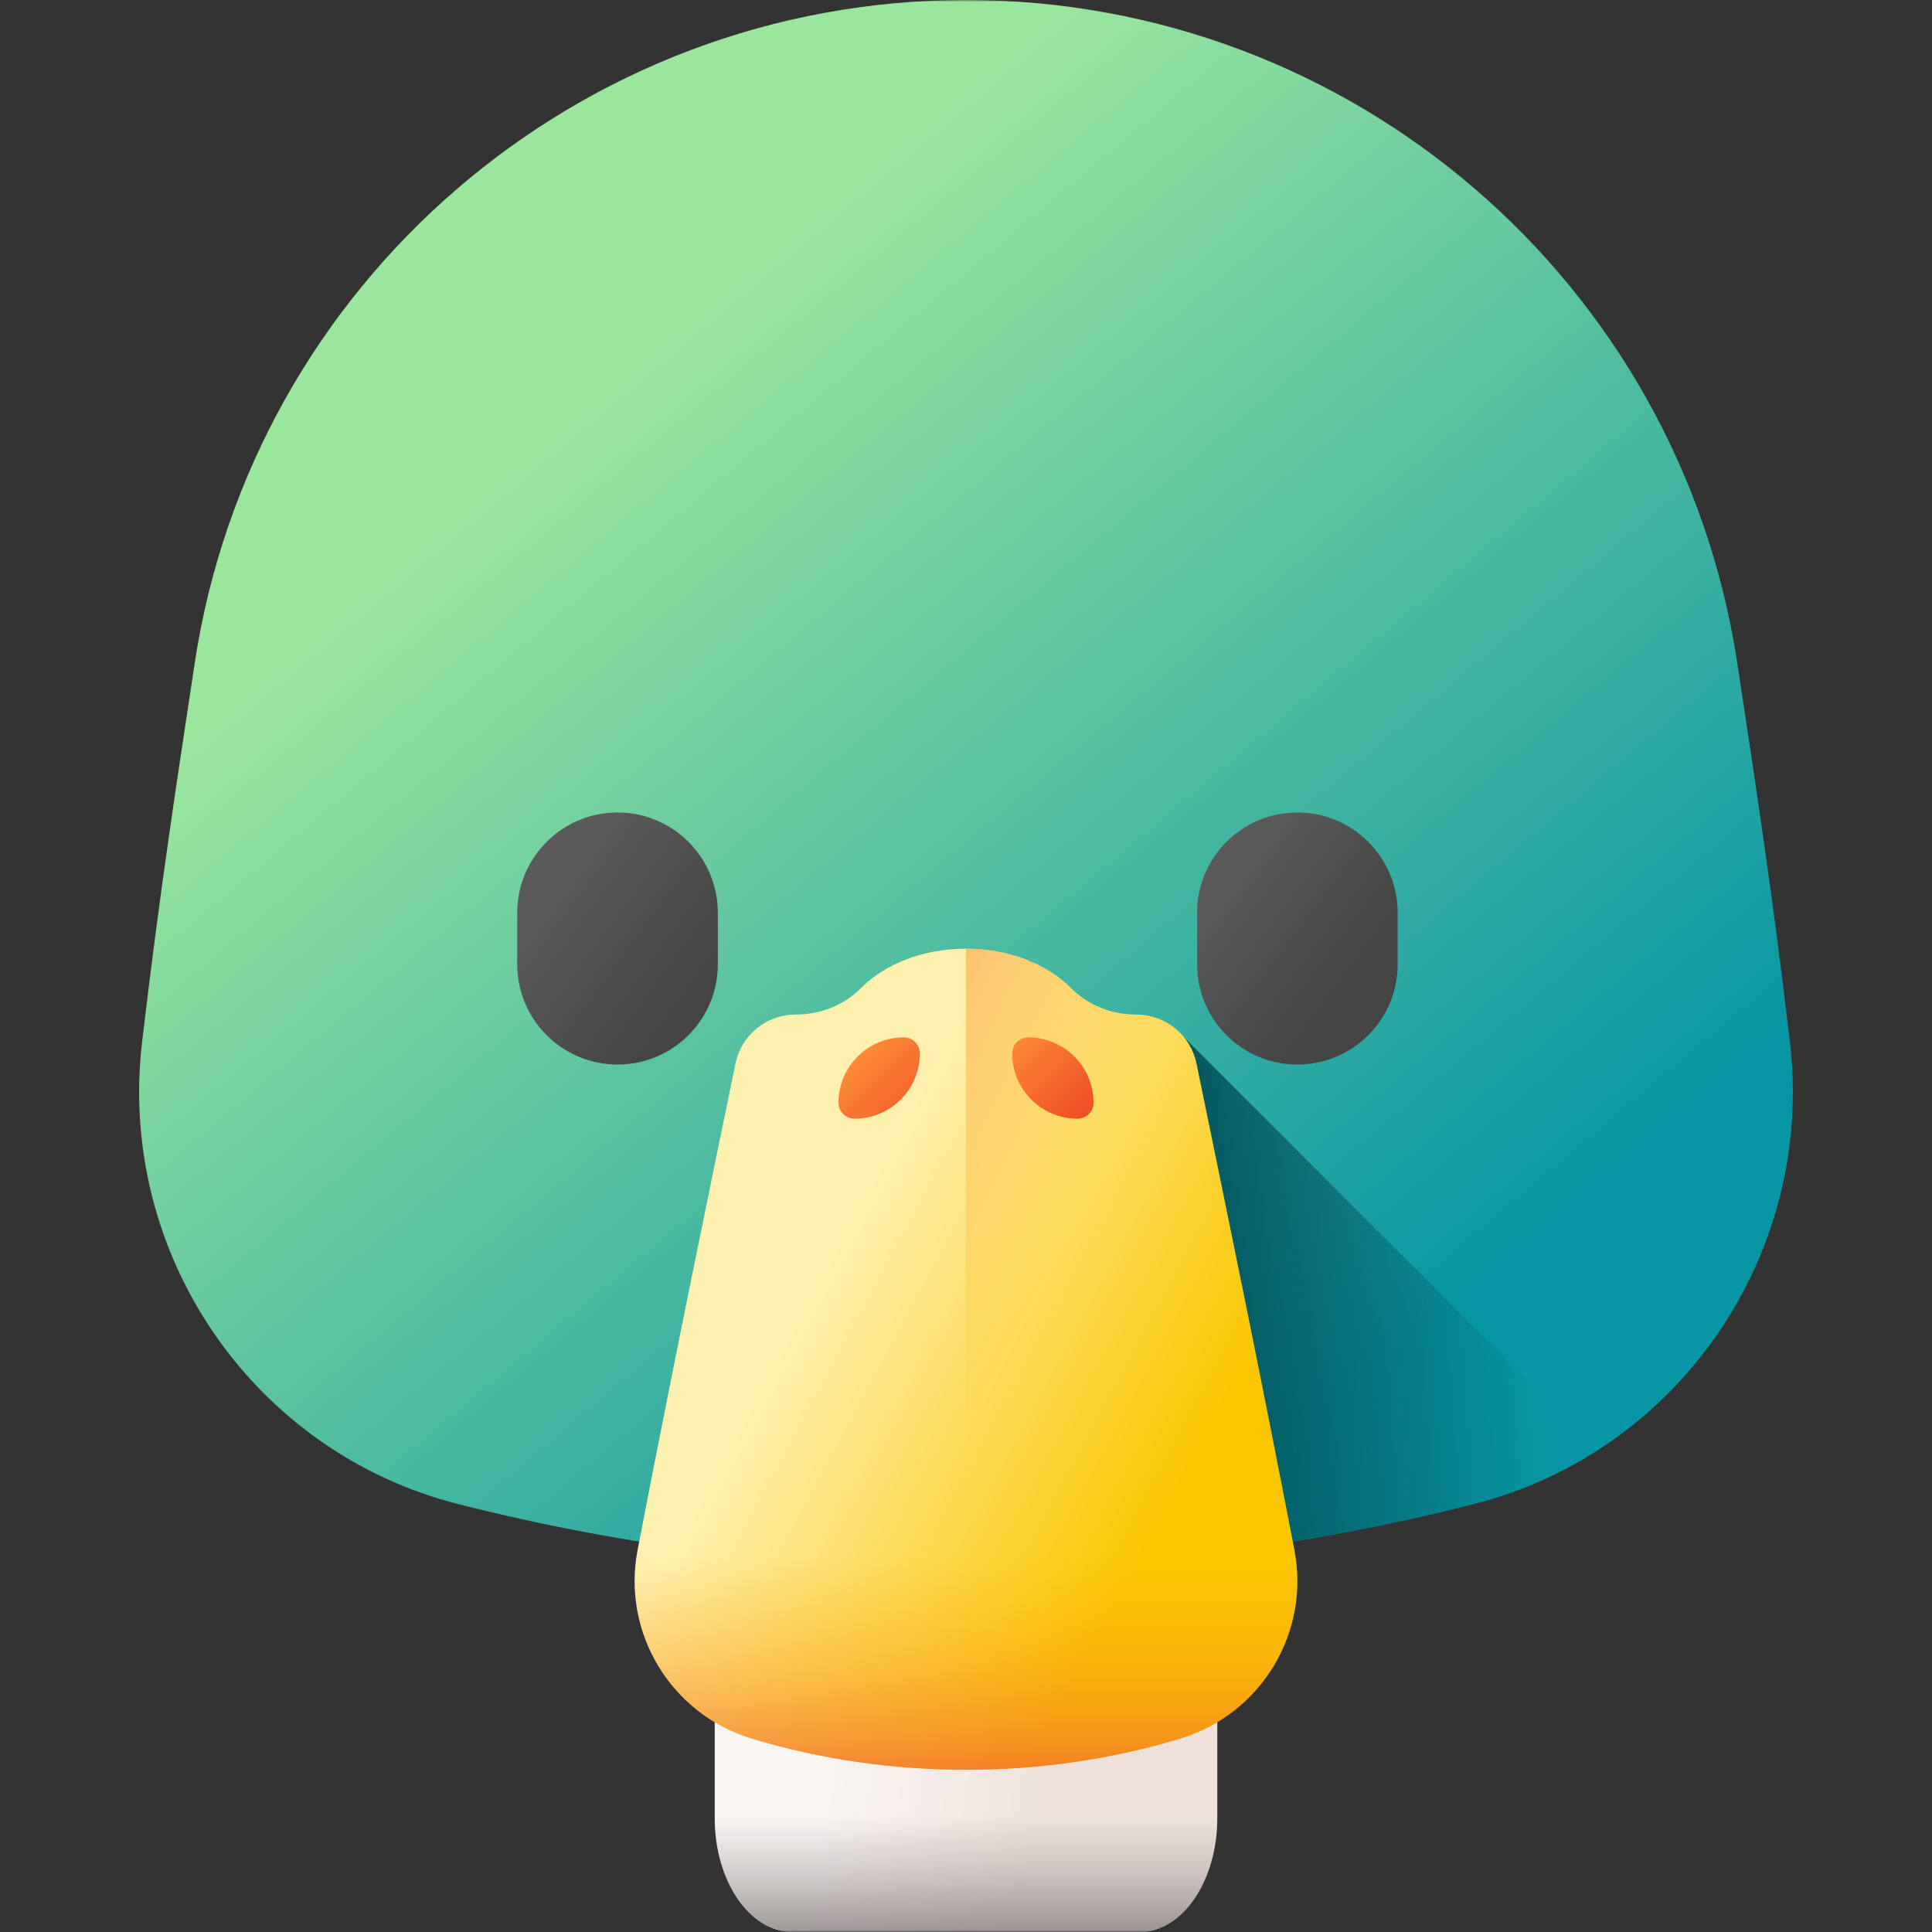 <svg width="512" height="512" viewBox="0 0 512 512" fill="none" xmlns="http://www.w3.org/2000/svg">
<rect x="0" y="0" width="512" height="512" fill="#333333" stroke="none"/>
<g clip-path="url(#clip0_1_373)">
<mask id="mask0_1_373" style="mask-type:luminance" maskUnits="userSpaceOnUse" x="0" y="0" width="512" height="512">
<path d="M512 0H0V512H512V0Z" fill="white"/>
</mask>
<g mask="url(#mask0_1_373)">
<path d="M322.593 336.327H189.407V481.812C189.407 498.484 198.65 512 210.051 512H301.95C313.352 512 322.595 498.484 322.595 481.812V336.327H322.593Z" fill="url(#paint0_linear_1_373)"/>
<path d="M322.593 336.327H189.407V481.812C189.407 498.484 198.65 512 210.051 512H301.95C313.352 512 322.595 498.484 322.595 481.812V336.327H322.593Z" fill="url(#paint1_linear_1_373)"/>
<path d="M390.294 398.677C301.399 421.118 210.595 421.118 121.703 398.677C66.944 384.853 31.081 332.303 37.649 276.21C42.286 236.602 46.93 206.677 51.573 175.904C66.831 74.779 153.729 0 256 0C358.27 0 445.169 74.779 460.426 175.904C465.07 206.677 469.714 236.602 474.351 276.209C480.917 332.304 445.054 384.854 390.294 398.677Z" fill="url(#paint2_linear_1_373)"/>
<path d="M390.294 398.677C401.99 395.733 413.131 390.914 423.285 384.406L313.797 274.916V412.401C339.392 409.652 364.921 405.083 390.294 398.677Z" fill="url(#paint3_linear_1_373)"/>
<path d="M163.654 282.113C148.974 282.113 137.072 270.212 137.072 255.531V241.9C137.072 227.22 148.973 215.318 163.654 215.318C178.334 215.318 190.236 227.22 190.236 241.9V255.531C190.236 270.212 178.335 282.113 163.654 282.113Z" fill="url(#paint4_linear_1_373)"/>
<path d="M343.82 282.113C329.139 282.113 317.238 270.212 317.238 255.531V241.9C317.238 227.22 329.139 215.318 343.82 215.318C358.5 215.318 370.402 227.22 370.402 241.9V255.531C370.402 270.212 358.501 282.113 343.82 282.113Z" fill="url(#paint5_linear_1_373)"/>
<path d="M301.168 268.871H301.166C294.701 268.871 288.384 266.465 283.84 261.866C277.578 255.529 267.443 251.411 256 251.411C244.556 251.411 234.422 255.529 228.16 261.866C223.615 266.465 217.3 268.871 210.834 268.871H210.832C203.122 268.871 196.475 274.286 194.918 281.837C186.647 321.963 177.81 364.824 168.971 410.743C164.745 432.697 177.819 454.245 199.21 460.745C235.493 471.768 276.499 471.771 312.787 460.746C334.179 454.246 347.254 432.698 343.028 410.744C334.189 364.824 325.351 321.963 317.08 281.837C316.325 278.175 314.33 274.885 311.431 272.523C308.533 270.161 304.908 268.871 301.168 268.871Z" fill="url(#paint6_linear_1_373)"/>
<path d="M312.788 460.747C334.18 454.247 347.255 432.699 343.029 410.745C334.19 364.825 325.352 321.964 317.082 281.838C316.327 278.175 314.331 274.886 311.432 272.523C308.533 270.161 304.908 268.872 301.168 268.872H301.166C294.701 268.872 288.384 266.466 283.84 261.867C277.578 255.53 267.443 251.412 256 251.412V469.015C275.321 469.014 294.644 466.258 312.788 460.747Z" fill="url(#paint7_linear_1_373)"/>
<path d="M285.545 296.467C275.986 296.467 268.236 288.718 268.236 279.158C268.236 278.033 268.683 276.954 269.478 276.159C270.274 275.363 271.352 274.916 272.477 274.916C282.037 274.916 289.787 282.665 289.787 292.226C289.787 293.35 289.34 294.429 288.544 295.225C287.749 296.02 286.67 296.467 285.545 296.467Z" fill="url(#paint8_linear_1_373)"/>
<path d="M226.454 296.467C236.014 296.467 243.764 288.718 243.764 279.158C243.764 278.033 243.317 276.954 242.521 276.159C241.726 275.363 240.647 274.916 239.523 274.916C229.963 274.916 222.213 282.665 222.213 292.226C222.213 293.351 222.66 294.429 223.455 295.225C224.251 296.02 225.33 296.467 226.454 296.467Z" fill="url(#paint9_linear_1_373)"/>
<path d="M168.971 410.744C164.745 432.698 177.819 454.246 199.21 460.746C235.493 471.769 276.499 471.772 312.787 460.747C334.179 454.247 347.254 432.699 343.028 410.745C339.779 393.888 336.465 377.044 333.085 360.213H178.913C175.534 377.044 172.22 393.887 168.971 410.744Z" fill="url(#paint10_linear_1_373)"/>
</g>
</g>
<defs>
<linearGradient id="paint0_linear_1_373" x1="226.552" y1="418.854" x2="282.266" y2="426.383" gradientUnits="userSpaceOnUse">
<stop stop-color="#F9F5F3"/>
<stop offset="1" stop-color="#EFE2DD"/>
</linearGradient>
<linearGradient id="paint1_linear_1_373" x1="256" y1="481.213" x2="256" y2="521.376" gradientUnits="userSpaceOnUse">
<stop stop-color="#9E9797" stop-opacity="0"/>
<stop offset="0.31" stop-color="#968F8F" stop-opacity="0.31"/>
<stop offset="0.785" stop-color="#827A7A" stop-opacity="0.785"/>
<stop offset="1" stop-color="#766E6E"/>
</linearGradient>
<linearGradient id="paint2_linear_1_373" x1="148.496" y1="110.412" x2="362.32" y2="364.893" gradientUnits="userSpaceOnUse">
<stop stop-color="#9BE69D"/>
<stop offset="1" stop-color="#0996A4"/>
</linearGradient>
<linearGradient id="paint3_linear_1_373" x1="406.176" y1="336.187" x2="315.155" y2="343.549" gradientUnits="userSpaceOnUse">
<stop stop-color="#01525A" stop-opacity="0"/>
<stop offset="1" stop-color="#01525A"/>
</linearGradient>
<linearGradient id="paint4_linear_1_373" x1="146.317" y1="235.954" x2="183.225" y2="263.121" gradientUnits="userSpaceOnUse">
<stop stop-color="#5A5A5A"/>
<stop offset="1" stop-color="#444444"/>
</linearGradient>
<linearGradient id="paint5_linear_1_373" x1="324.683" y1="234.363" x2="357.489" y2="258.967" gradientUnits="userSpaceOnUse">
<stop stop-color="#5A5A5A"/>
<stop offset="1" stop-color="#444444"/>
</linearGradient>
<linearGradient id="paint6_linear_1_373" x1="214.042" y1="344.755" x2="311.088" y2="396.959" gradientUnits="userSpaceOnUse">
<stop stop-color="#FEF0AE"/>
<stop offset="1" stop-color="#FAC600"/>
</linearGradient>
<linearGradient id="paint7_linear_1_373" x1="267.576" y1="362.396" x2="151.121" y2="303.499" gradientUnits="userSpaceOnUse">
<stop stop-color="#FEA613" stop-opacity="0"/>
<stop offset="0.178" stop-color="#FDA116" stop-opacity="0.178"/>
<stop offset="0.394" stop-color="#FA921D" stop-opacity="0.394"/>
<stop offset="0.631" stop-color="#F47929" stop-opacity="0.631"/>
<stop offset="0.88" stop-color="#ED573A" stop-opacity="0.88"/>
<stop offset="1" stop-color="#E94444"/>
</linearGradient>
<linearGradient id="paint8_linear_1_373" x1="264.707" y1="271.387" x2="290.945" y2="297.626" gradientUnits="userSpaceOnUse">
<stop stop-color="#FE9738"/>
<stop offset="1" stop-color="#EF4424"/>
</linearGradient>
<linearGradient id="paint9_linear_1_373" x1="223.29" y1="275.993" x2="250.592" y2="303.295" gradientUnits="userSpaceOnUse">
<stop stop-color="#FE9738"/>
<stop offset="1" stop-color="#EF4424"/>
</linearGradient>
<linearGradient id="paint10_linear_1_373" x1="256" y1="412.946" x2="256" y2="487.906" gradientUnits="userSpaceOnUse">
<stop stop-color="#FEA613" stop-opacity="0"/>
<stop offset="0.178" stop-color="#FDA116" stop-opacity="0.178"/>
<stop offset="0.394" stop-color="#FA921D" stop-opacity="0.394"/>
<stop offset="0.631" stop-color="#F47929" stop-opacity="0.631"/>
<stop offset="0.88" stop-color="#ED573A" stop-opacity="0.88"/>
<stop offset="1" stop-color="#E94444"/>
</linearGradient>
<clipPath id="clip0_1_373">
<rect width="512" height="512" fill="white"/>
</clipPath>
</defs>
</svg>
